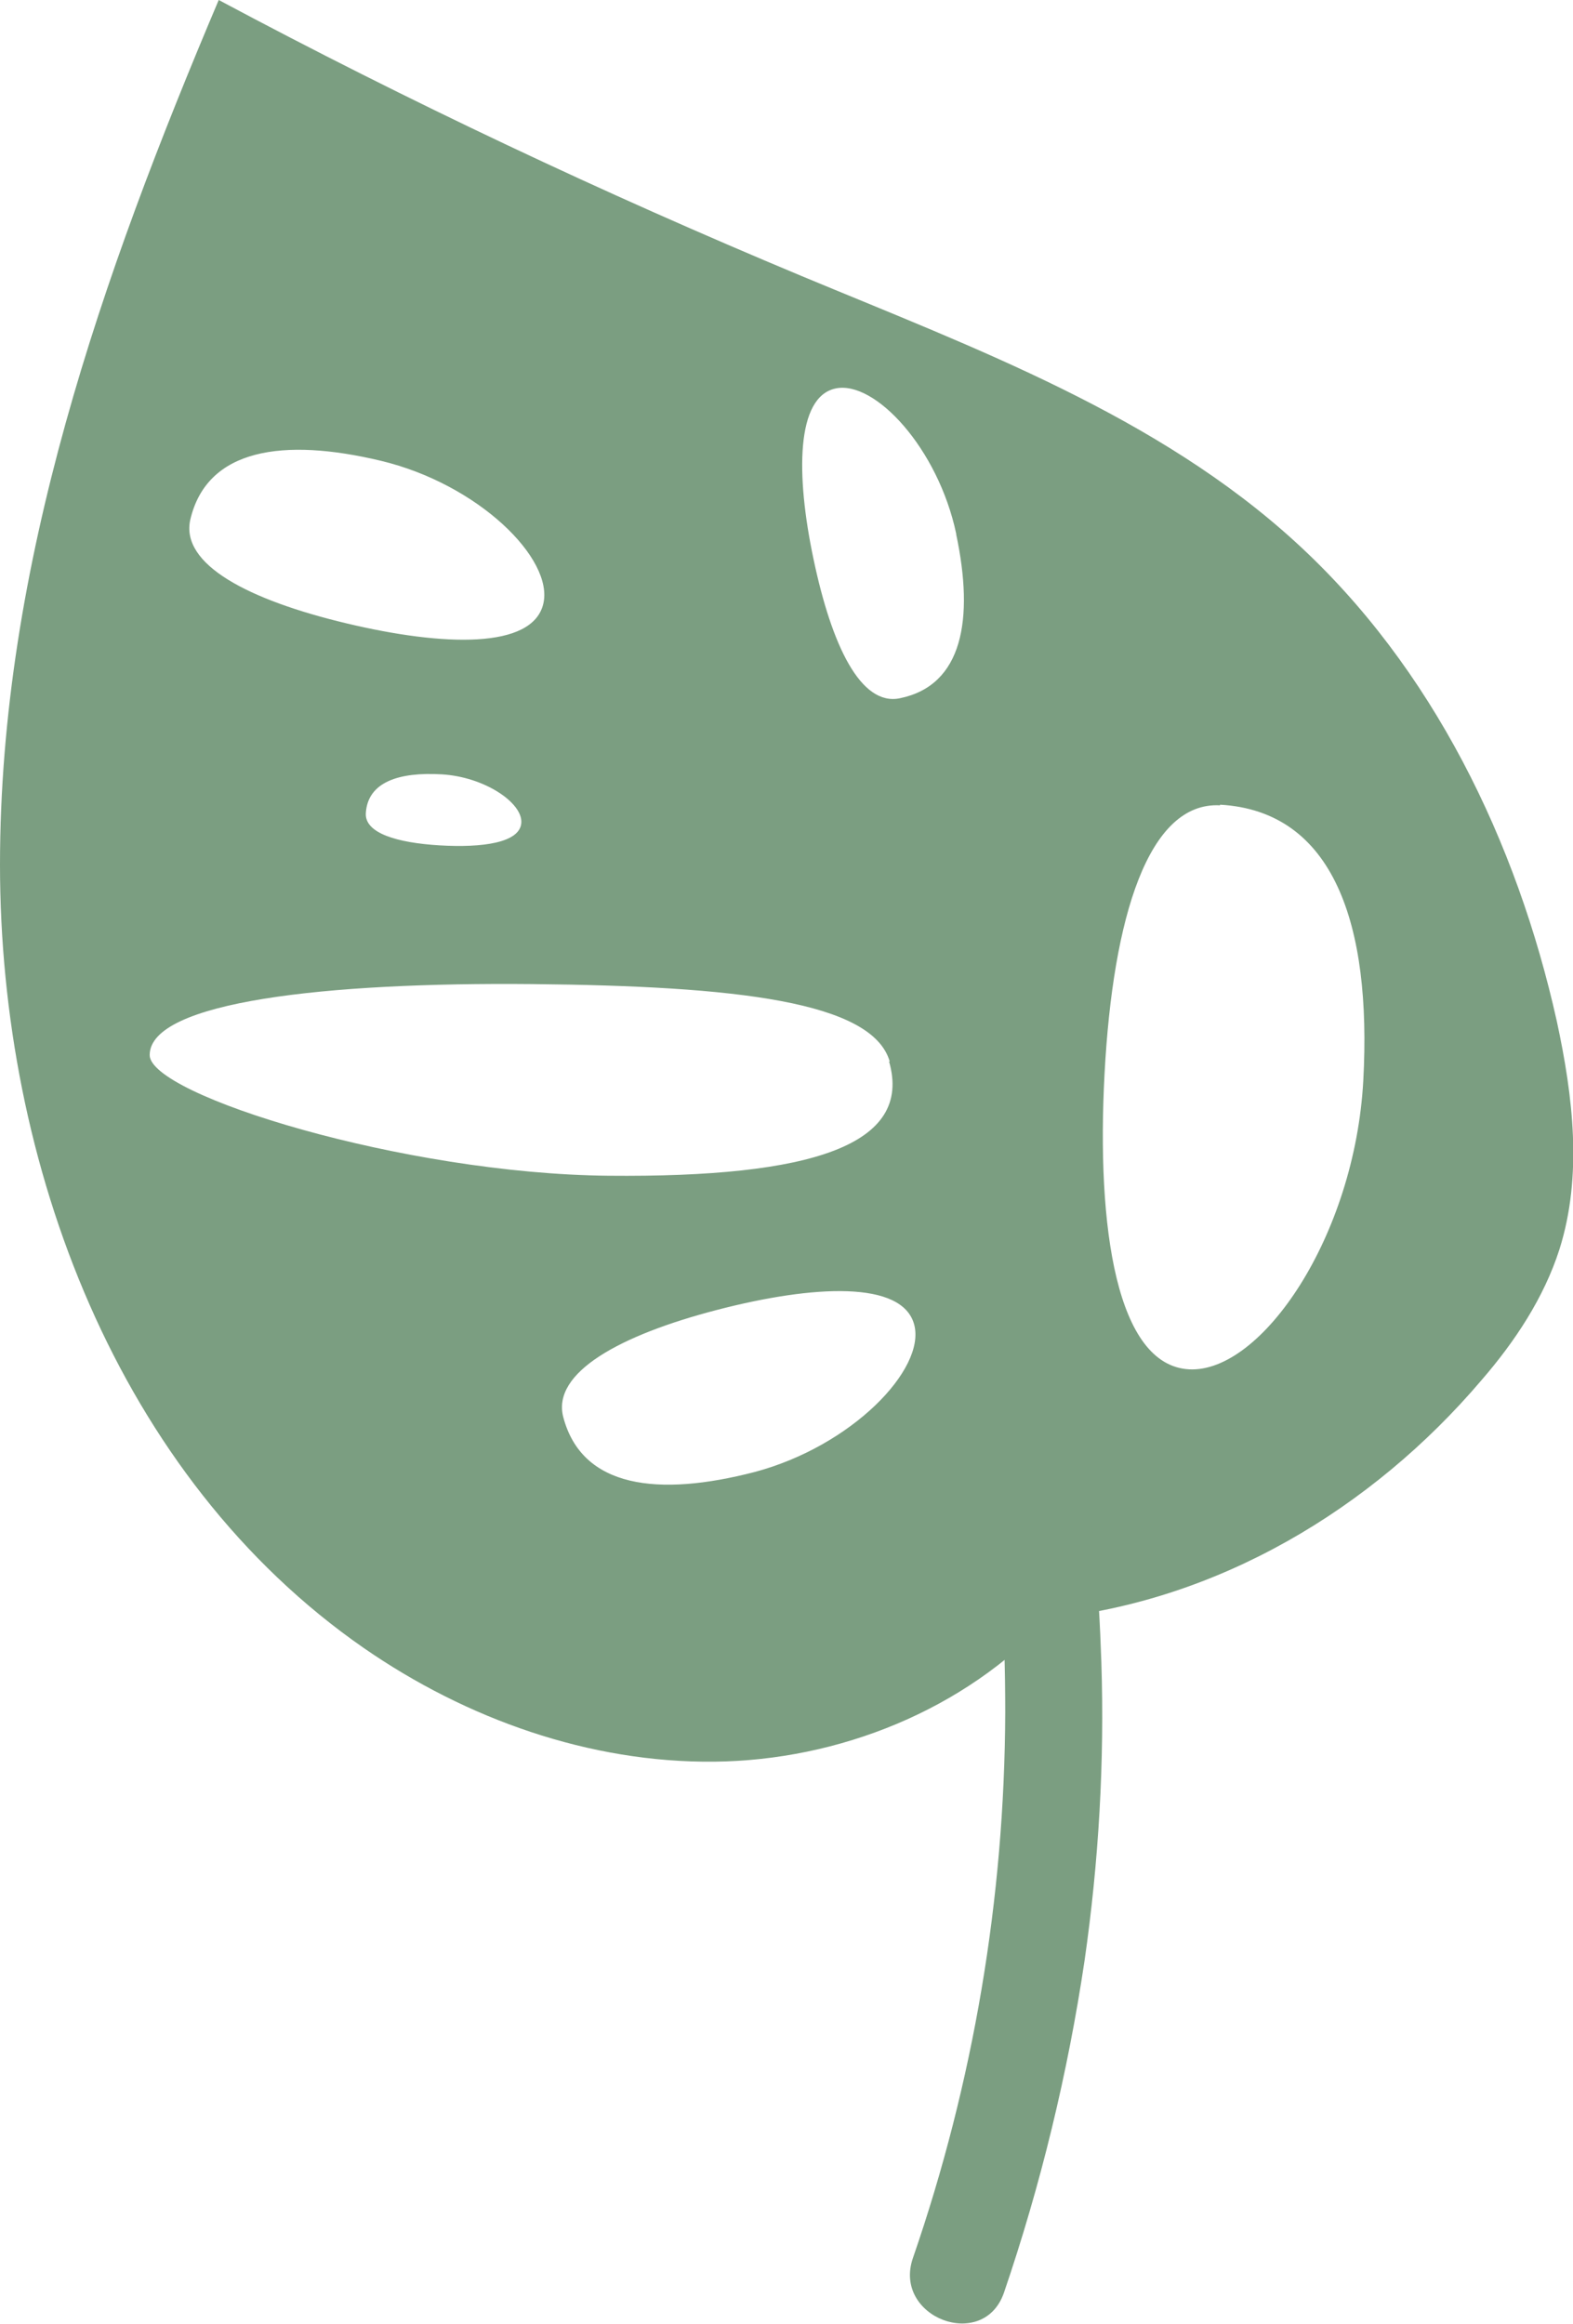 <?xml version="1.0" encoding="UTF-8"?>
<svg id="Lager_2" data-name="Lager 2" xmlns="http://www.w3.org/2000/svg" viewBox="0 0 24.38 36.01">
  <defs>
    <style>
      .cls-1 {
        fill: #7b9e81;
      }
    </style>
  </defs>
  <g id="Lager_1-2" data-name="Lager 1">
    <path class="cls-1" d="M3.39,0C1.58,4.27,0,8.76,0,13.4c0,4.64,1.82,9.49,5.64,12.14,1.59,1.1,3.5,1.78,5.43,1.76s3.88-.8,5.19-2.22h0c2.61-.27,5-1.69,6.7-3.69.52-.6.97-1.28,1.21-2.03.36-1.14.21-2.37-.04-3.53-.62-2.79-1.93-5.49-4.04-7.42-2.15-1.97-4.97-3.01-7.66-4.13C9.34,2.99,6.33,1.57,3.39,0ZM14.17,20.53c.18.69-.97,1.88-2.47,2.28-1.5.39-2.68.25-2.97-.85-.18-.69.88-1.27,2.38-1.66,1.5-.39,2.88-.46,3.06.23ZM13.78,16.45c.37,1.29-1.19,1.8-4.35,1.77-3.17-.03-7.11-1.25-7.11-1.87,0-.83,2.75-1.13,5.92-1.1,3.17.03,5.28.27,5.55,1.2ZM8.08,12.75c-.02.31-.6.39-1.27.35-.66-.04-1.16-.19-1.14-.5.03-.48.51-.64,1.18-.6.66.04,1.25.44,1.23.75ZM18.91,12.47c1.76.1,2.35,1.85,2.22,4.27-.13,2.42-1.58,4.54-2.7,4.48-1.12-.06-1.44-2.18-1.31-4.59.13-2.42.68-4.21,1.79-4.15ZM5.9,7.14c1.51.36,2.69,1.52,2.52,2.22-.17.7-1.54.66-3.05.3-1.51-.36-2.58-.91-2.42-1.61.26-1.1,1.44-1.27,2.95-.91ZM14.82,8.28c.28,1.32.1,2.34-.87,2.54-.61.13-1.06-.82-1.34-2.15-.28-1.32-.27-2.52.34-2.65.61-.13,1.59.93,1.87,2.25Z"/>
    <path class="cls-1" d="M15.46,22.46c-.07,0-.14.01-.22.02.27,1.34.34,2.74.34,4.06-.01,2.87-.49,5.73-1.43,8.45-.32.92,1.09,1.46,1.41.54.57-1.67.99-3.4,1.25-5.15.22-1.53.31-3.08.26-4.62-.04-1.18-.13-2.37-.36-3.54-.41.09-.82.17-1.25.23Z"/>
  </g>
</svg>